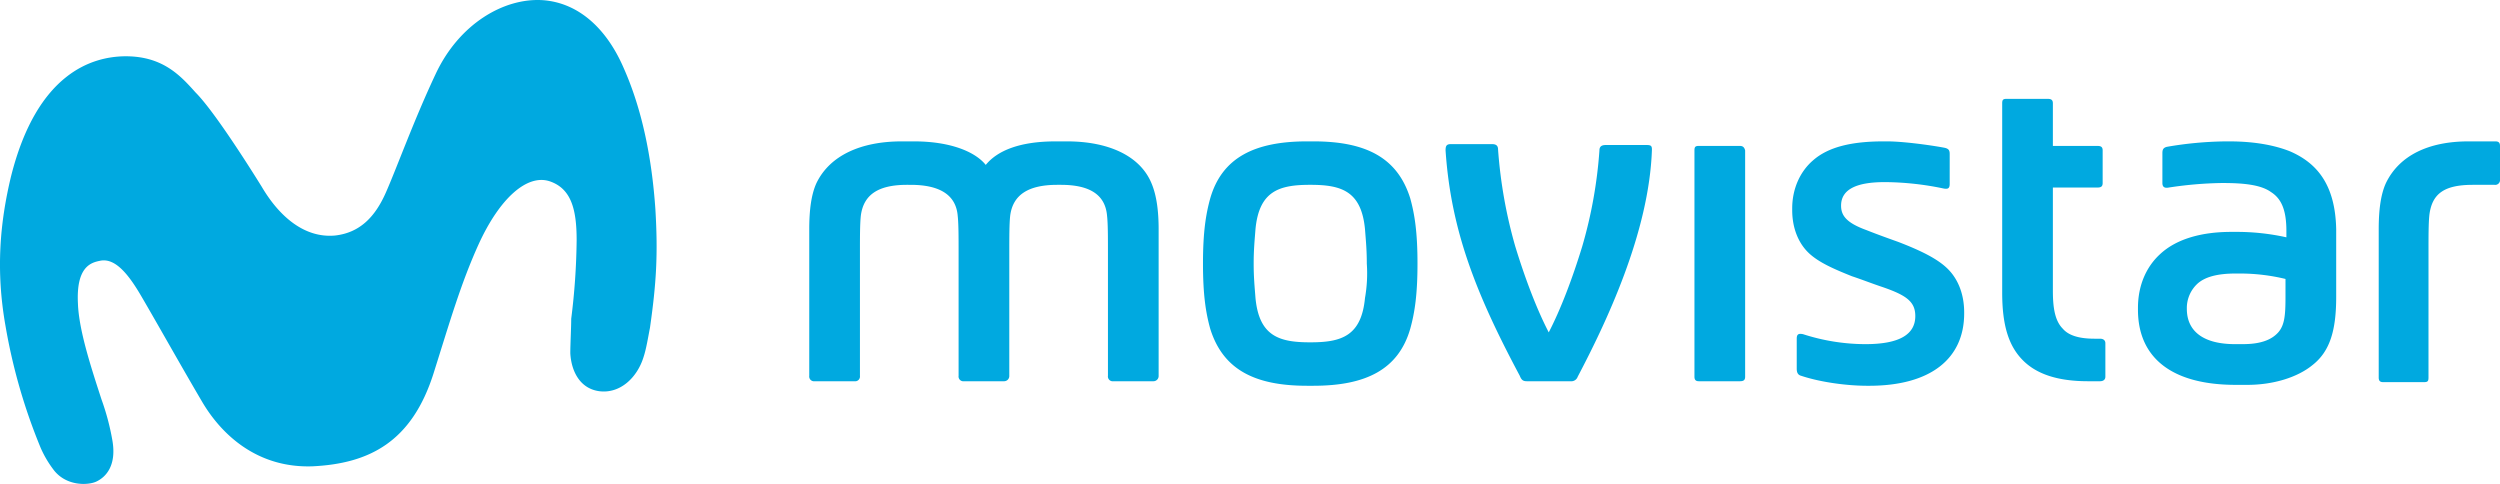 <svg id="logo_azul" xmlns="http://www.w3.org/2000/svg" width="1077.828" height="208.637" viewBox="0 0 1077.828 208.637">
  <path id="Trazado_3" data-name="Trazado 3" d="M727.8,33.533c-5.853-2.341-14.438-4.292-26.145-4.292h-1.561a156.963,156.963,0,0,0-25.364,2.341c-1.561.39-1.951,1.171-1.951,2.732V47.19c0,1.561.78,2.341,2.732,1.951a166.334,166.334,0,0,1,22.633-1.951h.78c8.975,0,16.389.78,20.682,3.9,4.293,2.732,6.634,7.414,6.634,16.779V70.6a98.728,98.728,0,0,0-21.852-2.341h-1.951c-12.1,0-23.413,2.732-30.827,9.756-5.463,5.073-9.365,12.877-9.365,23.023v.78c0,20.291,14.048,32.388,42.144,32.388h5.073c10.926,0,21.462-3.122,28.1-8.585,7.414-5.853,10.146-14.828,10.146-29.266V67.092C747.311,47.971,739.506,38.606,727.8,33.533Zm-1.951,62.825c0,7.8-.39,12.1-3.122,15.219-3.122,3.512-8.195,5.073-15.219,5.073H704c-12.877,0-20.682-5.073-20.682-15.219A14.307,14.307,0,0,1,688,90.5c3.122-2.732,8.195-4.292,16.389-4.292h1.951a83.345,83.345,0,0,1,19.511,2.341ZM816.38,29.24H804.673c-16.779,0-29.657,5.853-35.51,17.95-2.341,5.073-3.122,12.1-3.122,19.9v64c0,1.561.781,1.951,1.951,1.951h17.56c1.561,0,1.951-.39,1.951-1.951V77.237c0-7.414,0-12.877.39-16.389,1.171-8.975,6.244-12.877,18.73-12.877h9.365a2.07,2.07,0,0,0,2.341-2.341V31.191C818.331,30.021,817.94,29.24,816.38,29.24ZM398.844,132.649h18.731A2.924,2.924,0,0,0,420.7,130.7c12.1-23.023,30.827-62.045,32-97.945,0-1.561-.39-1.951-2.341-1.951h-17.56c-1.951,0-2.731.78-2.731,2.341a196.469,196.469,0,0,1-7.414,41.363c-4.292,14.048-9.365,27.315-14.438,37.071-5.073-9.755-10.146-23.023-14.438-37.071a204.508,204.508,0,0,1-7.414-41.754c0-1.951-1.171-2.341-2.732-2.341h-17.56c-1.951,0-2.341.78-2.341,2.732,2.341,34.73,13.267,62.045,32,97.165C396.5,132.258,397.283,132.649,398.844,132.649ZM538.933,87.383c4.683,1.561,8.585,3.122,13.267,4.683,10.146,3.512,14.048,6.244,14.048,12.487,0,7.8-6.634,12.1-21.462,12.1h-.39a87.816,87.816,0,0,1-26.535-4.292c-1.951-.39-2.732,0-2.732,1.951v12.877c0,1.561.39,2.732,1.951,3.122,8.195,2.732,19.511,4.292,28.486,4.292h.781c26.535,0,40.973-11.707,40.973-31.218v-.39c0-7.414-2.341-14.048-7.024-18.731-4.292-4.292-11.316-7.8-21.462-11.707-5.463-1.951-9.756-3.512-13.658-5.073-8.585-3.122-10.926-6.244-10.926-10.536,0-7.414,7.414-10.146,18.731-10.146h.78a126.92,126.92,0,0,1,24.584,2.732c1.951.39,2.732,0,2.732-1.951V34.7c0-1.561-.39-2.341-2.341-2.732-6.244-1.171-17.95-2.732-24.584-2.732h-1.561c-13.658,0-23.8,2.341-30.437,8.195-5.463,4.683-8.975,12.1-8.975,20.682v.78c0,7.8,2.732,14.438,7.414,18.731C524.885,81.53,531.129,84.261,538.933,87.383Zm106.92,45.265c1.561,0,2.341-.78,2.341-1.951V116.259c0-1.171-.78-1.951-2.341-1.951h-2.341c-7.024,0-11.316-1.561-13.658-4.292-3.512-3.512-4.292-9.365-4.292-16.389V49.142h19.121c1.561,0,2.341-.39,2.341-1.951V33.143c0-1.561-.78-1.951-2.341-1.951H625.562V12.851c0-1.561-.781-1.951-2.341-1.951h-17.56c-1.561,0-1.951.39-1.951,1.951V94.407c0,14.048,2.731,23.023,8.975,29.266,5.853,5.853,14.828,8.975,28.1,8.975ZM200.613,29.24H195.54c-15.219,0-24.974,3.9-30.047,10.146h0c-4.683-5.853-15.609-10.146-30.827-10.146H129.2c-17.17,0-30.827,5.853-36.681,17.95-2.341,5.073-3.122,12.1-3.122,19.9v63.216a2.069,2.069,0,0,0,2.341,2.341h17.17a2.069,2.069,0,0,0,2.341-2.341V77.628c0-7.414,0-12.877.39-16.389,1.171-8.975,7.414-13.267,19.9-13.267H133.1c12.487,0,19.511,4.292,20.291,13.267.39,3.512.39,8.975.39,16.389v52.68a2.069,2.069,0,0,0,2.341,2.341H173.3a2.249,2.249,0,0,0,2.341-2.341V77.628c0-7.414,0-12.877.39-16.389,1.171-8.975,7.8-13.267,20.291-13.267h1.561c12.487,0,19.121,4.292,19.9,13.267.39,3.512.39,8.975.39,16.389v52.68a2.069,2.069,0,0,0,2.341,2.341h17.17a2.249,2.249,0,0,0,2.341-2.341V67.092c0-7.414-.78-14.438-3.122-19.9C231.83,35.094,217.782,29.24,200.613,29.24Zm147.893,80.776c1.951-7.024,3.122-14.828,3.122-28.1s-1.171-21.072-3.122-28.1c-5.463-17.56-19.121-24.584-41.753-24.584h-2.732c-22.633,0-36.681,7.024-41.753,24.584-1.951,7.024-3.122,14.828-3.122,28.1s1.171,21.072,3.122,28.1c5.463,17.56,19.121,24.584,41.753,24.584h2.732C329.385,134.6,343.433,127.576,348.506,110.016ZM328.995,96.748c-1.561,16.389-10.146,19.121-23.413,19.121h-.39c-13.267,0-21.852-2.732-23.413-19.121-.39-5.073-.78-8.975-.78-14.828s.39-9.755.78-14.828c1.561-16.389,10.146-19.121,23.413-19.121h.39c13.267,0,21.852,2.732,23.413,19.121.39,5.073.78,8.975.78,14.828A60.886,60.886,0,0,1,328.995,96.748ZM490.546,31.191h-17.56c-1.561,0-1.951.39-1.951,1.951V130.7c0,1.561.78,1.951,1.951,1.951h17.56c1.561,0,2.341-.39,2.341-1.951V33.143C492.5,31.582,491.717,31.191,490.546,31.191Z" transform="translate(259.497 31.716)" fill="#00a9e0"/>
  <path id="Trazado_4" data-name="Trazado 4" d="M53.1,24.255c-12.877.39-37.071,6.634-48.387,51.9C.03,95.665-1.921,116.347,2.371,140.54A245.716,245.716,0,0,0,17.59,193.22a46.1,46.1,0,0,0,5.853,9.755c5.463,6.634,14.438,6.244,17.95,4.683,4.292-1.951,8.975-7.024,7.024-17.95a104.325,104.325,0,0,0-4.683-17.56c-4.292-13.267-9.755-29.657-10.146-41.363-.78-15.609,5.463-17.56,9.365-18.34,6.634-1.561,12.487,5.853,17.95,15.219,6.634,11.316,17.56,30.827,26.535,46.046,8.195,13.658,23.413,28.1,47.217,27.315,24.584-1.171,42.924-10.536,52.289-40.193,7.024-22.243,11.707-38.632,19.511-55.8,8.975-19.511,20.682-30.047,30.437-26.925,9.365,3.122,11.707,12.1,11.707,25.364a289.987,289.987,0,0,1-2.341,33.949c0,3.9-.39,10.926-.39,14.828.39,7.414,3.9,15.219,12.487,16.389,8.975,1.171,16.389-5.853,19.121-14.828,1.171-3.512,1.951-8.585,2.732-12.487,2.732-19.121,3.512-31.608,2.341-51.119-1.561-22.633-5.853-43.314-13.658-60.874-7.414-17.17-19.511-28.1-34.73-29.266-16.779-1.171-36.29,10.146-46.436,32-9.365,19.9-16.779,40.583-21.462,51.119s-11.316,17.17-21.852,18.34c-12.877,1.171-23.8-7.8-31.608-21.072C105.78,69.13,91.732,47.278,84.318,39.864,77.684,32.45,69.879,23.865,53.1,24.255Z" transform="translate(0.01 0.021)" fill="#00a9e0"/>
</svg>
